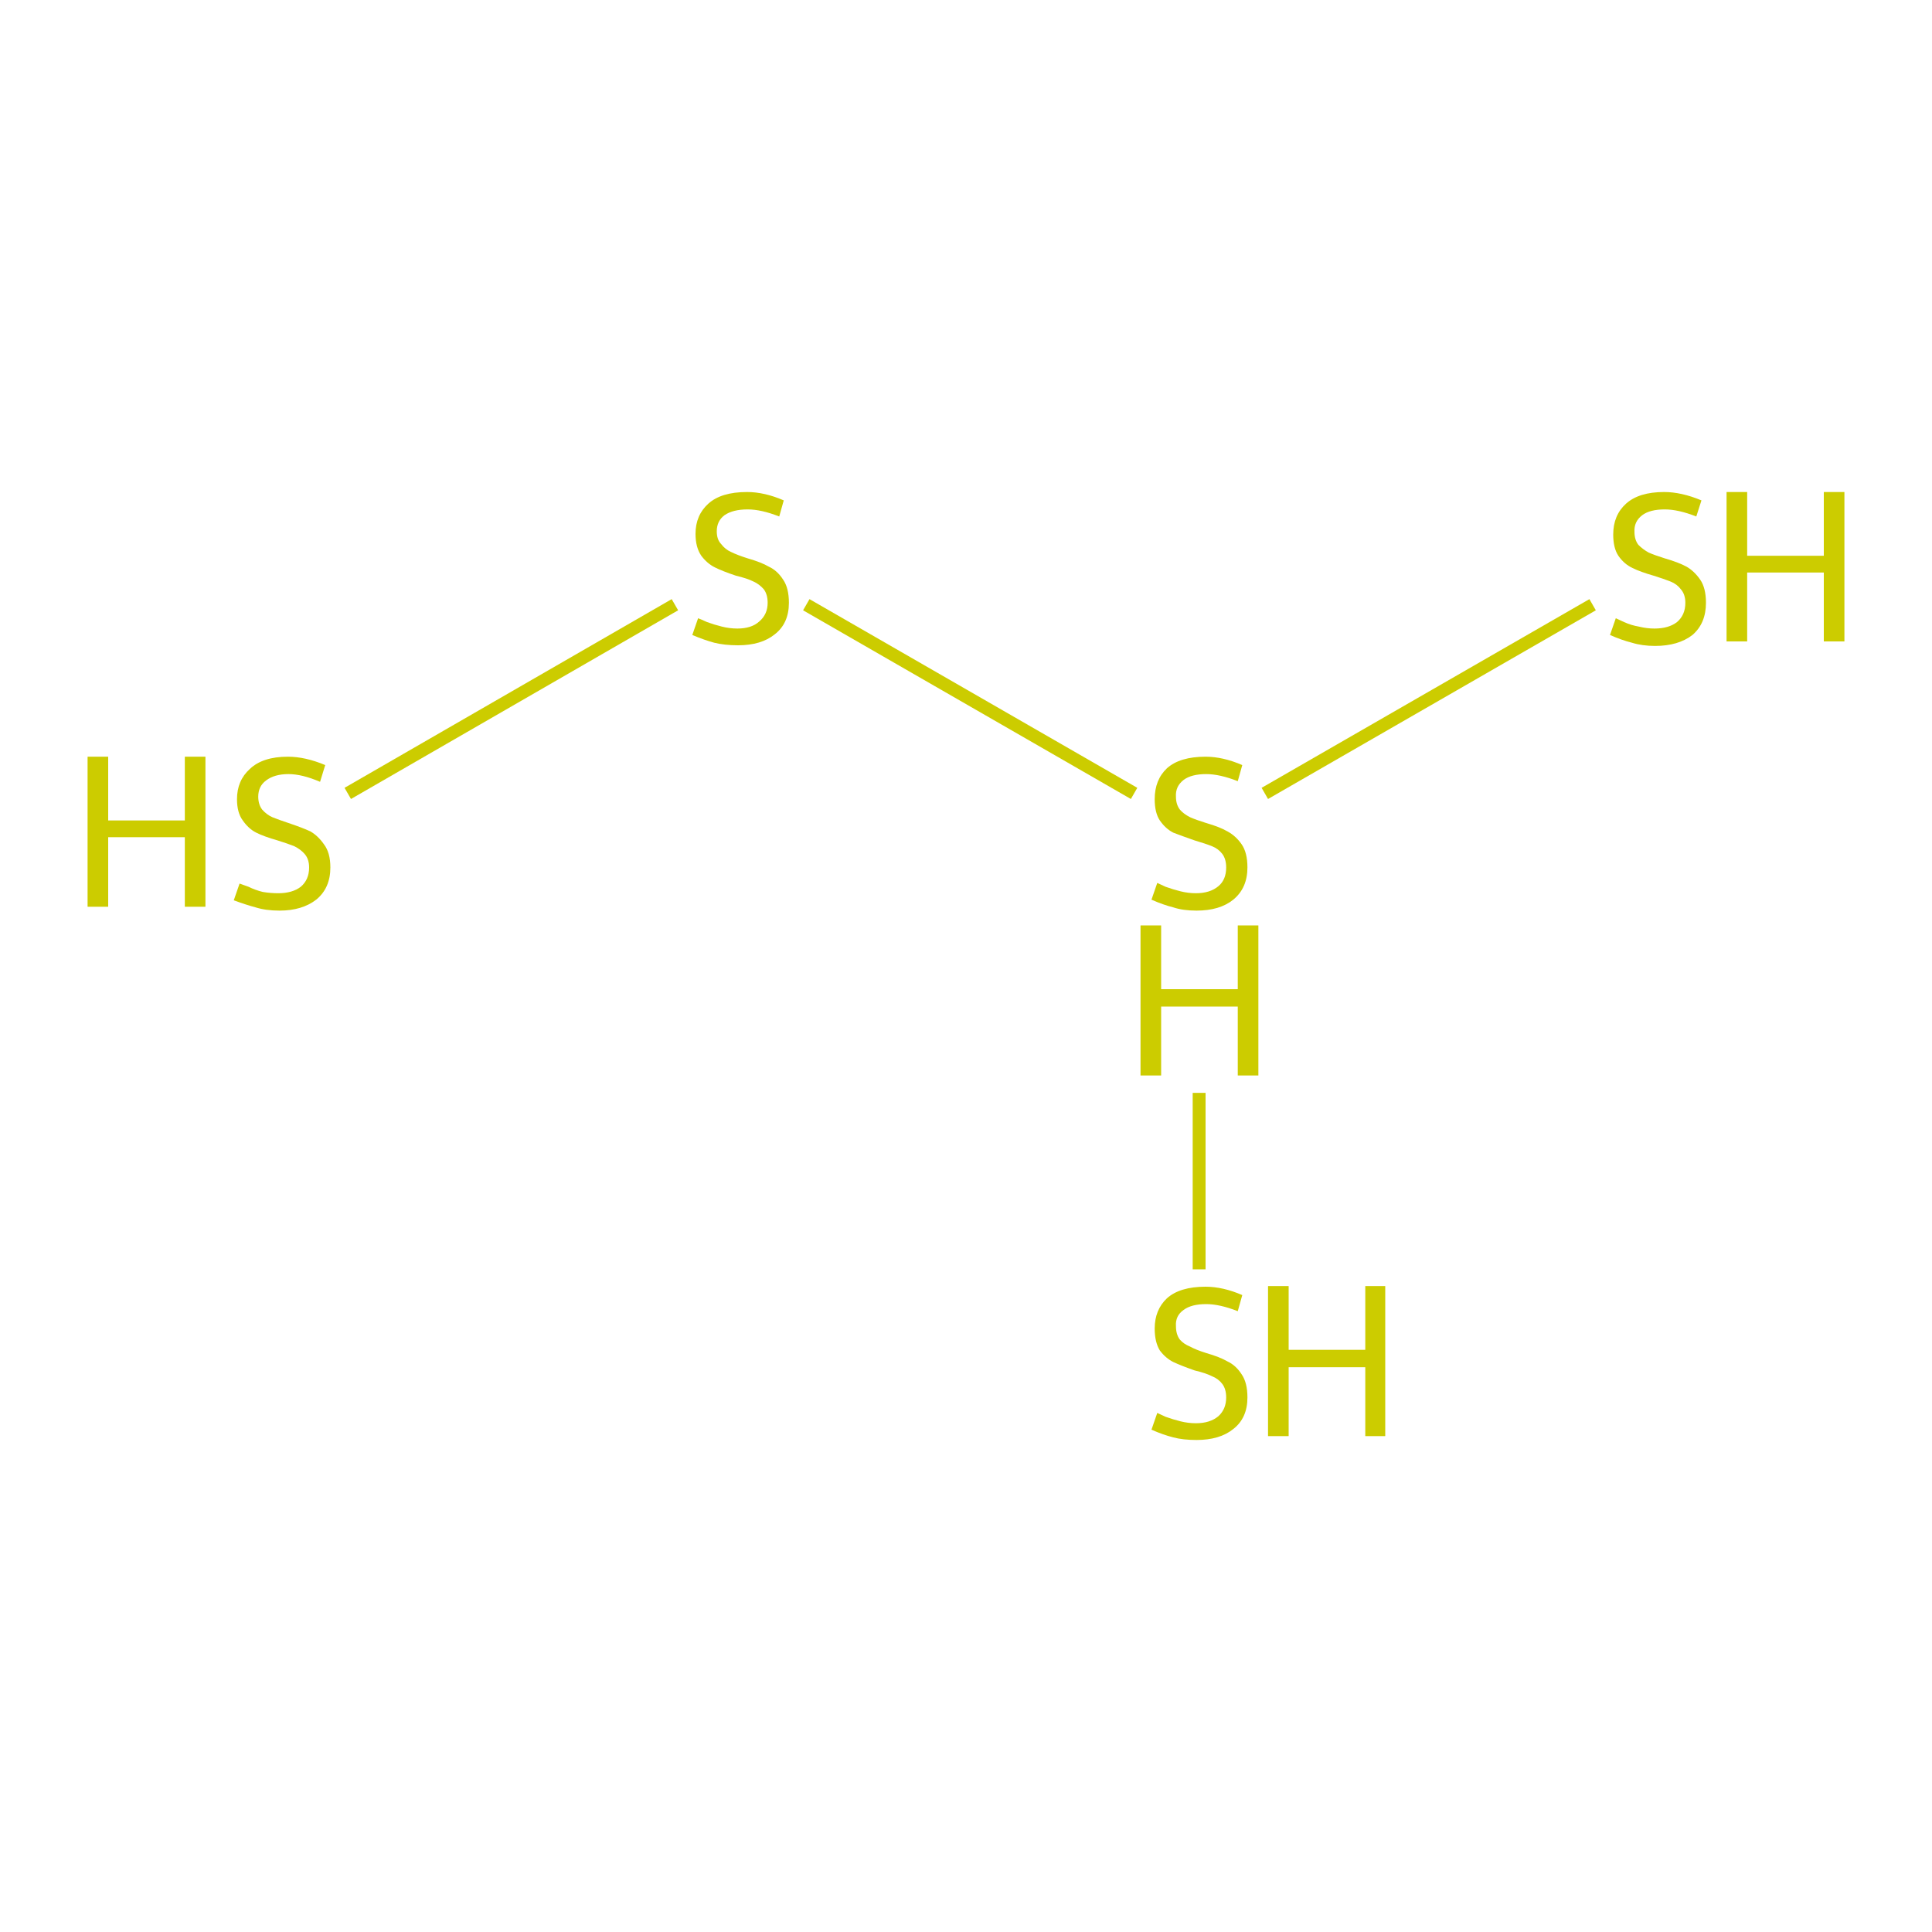 <?xml version='1.0' encoding='iso-8859-1'?>
<svg version='1.1' baseProfile='full'
              xmlns='http://www.w3.org/2000/svg'
                      xmlns:rdkit='http://www.rdkit.org/xml'
                      xmlns:xlink='http://www.w3.org/1999/xlink'
                  xml:space='preserve'
width='300px' height='300px' viewBox='0 0 300 300'>
<!-- END OF HEADER -->
<rect style='opacity:1.0;fill:#FFFFFF;stroke:none' width='300.0' height='300.0' x='0.0' y='0.0'> </rect>
<path class='bond-0 atom-0 atom-1' d='M 54.0,123.2 L 104.8,93.9' style='fill:none;fill-rule:evenodd;stroke:#CCCC00;stroke-width:2.0px;stroke-linecap:butt;stroke-linejoin:miter;stroke-opacity:1' />
<path class='bond-1 atom-1 atom-2' d='M 125.2,93.9 L 176.1,123.2' style='fill:none;fill-rule:evenodd;stroke:#CCCC00;stroke-width:2.0px;stroke-linecap:butt;stroke-linejoin:miter;stroke-opacity:1' />
<path class='bond-2 atom-2 atom-3' d='M 196.4,123.2 L 247.3,93.9' style='fill:none;fill-rule:evenodd;stroke:#CCCC00;stroke-width:2.0px;stroke-linecap:butt;stroke-linejoin:miter;stroke-opacity:1' />
<path class='bond-3 atom-2 atom-4' d='M 186.2,169.7 L 186.2,197.1' style='fill:none;fill-rule:evenodd;stroke:#CCCC00;stroke-width:2.0px;stroke-linecap:butt;stroke-linejoin:miter;stroke-opacity:1' />
<path class='atom-0' d='M 13.6 117.5
L 16.8 117.5
L 16.8 127.4
L 28.7 127.4
L 28.7 117.5
L 31.9 117.5
L 31.9 140.8
L 28.7 140.8
L 28.7 130.0
L 16.8 130.0
L 16.8 140.8
L 13.6 140.8
L 13.6 117.5
' fill='#CCCC00'/>
<path class='atom-0' d='M 37.2 137.2
Q 37.5 137.3, 38.6 137.7
Q 39.6 138.2, 40.8 138.5
Q 42.0 138.7, 43.2 138.7
Q 45.4 138.7, 46.7 137.7
Q 48.0 136.6, 48.0 134.7
Q 48.0 133.4, 47.3 132.6
Q 46.7 131.9, 45.7 131.4
Q 44.7 131.0, 43.1 130.5
Q 41.0 129.9, 39.8 129.3
Q 38.6 128.7, 37.7 127.4
Q 36.8 126.2, 36.8 124.1
Q 36.8 121.2, 38.8 119.4
Q 40.8 117.5, 44.7 117.5
Q 47.4 117.5, 50.5 118.8
L 49.7 121.4
Q 46.9 120.2, 44.8 120.2
Q 42.6 120.2, 41.3 121.2
Q 40.1 122.1, 40.1 123.7
Q 40.1 124.9, 40.7 125.7
Q 41.4 126.5, 42.3 126.9
Q 43.3 127.3, 44.8 127.8
Q 46.9 128.5, 48.2 129.1
Q 49.4 129.8, 50.3 131.1
Q 51.3 132.4, 51.3 134.7
Q 51.3 137.9, 49.1 139.7
Q 46.9 141.4, 43.4 141.4
Q 41.3 141.4, 39.7 140.9
Q 38.2 140.5, 36.3 139.8
L 37.2 137.2
' fill='#CCCC00'/>
<path class='atom-1' d='M 108.4 96.0
Q 108.7 96.1, 109.8 96.6
Q 110.9 97.0, 112.1 97.3
Q 113.3 97.6, 114.5 97.6
Q 116.7 97.6, 117.9 96.5
Q 119.2 95.4, 119.2 93.6
Q 119.2 92.3, 118.6 91.5
Q 117.9 90.7, 117.0 90.3
Q 116.0 89.8, 114.3 89.4
Q 112.2 88.7, 111.0 88.1
Q 109.8 87.5, 108.9 86.3
Q 108.0 85.0, 108.0 82.9
Q 108.0 80.0, 110.0 78.2
Q 112.0 76.4, 116.0 76.4
Q 118.7 76.4, 121.7 77.7
L 121.0 80.2
Q 118.2 79.1, 116.1 79.1
Q 113.8 79.1, 112.5 80.0
Q 111.3 80.9, 111.3 82.5
Q 111.3 83.8, 112.0 84.5
Q 112.6 85.3, 113.5 85.7
Q 114.5 86.2, 116.1 86.7
Q 118.2 87.3, 119.4 88.0
Q 120.7 88.6, 121.6 90.0
Q 122.5 91.3, 122.5 93.6
Q 122.5 96.8, 120.3 98.5
Q 118.2 100.2, 114.6 100.2
Q 112.5 100.2, 110.9 99.8
Q 109.4 99.4, 107.5 98.6
L 108.4 96.0
' fill='#CCCC00'/>
<path class='atom-2' d='M 179.7 137.1
Q 179.9 137.2, 181.0 137.7
Q 182.1 138.1, 183.3 138.4
Q 184.5 138.7, 185.7 138.7
Q 187.9 138.7, 189.2 137.6
Q 190.4 136.6, 190.4 134.7
Q 190.4 133.4, 189.8 132.6
Q 189.2 131.8, 188.2 131.4
Q 187.2 131.0, 185.5 130.5
Q 183.5 129.8, 182.2 129.3
Q 181.0 128.7, 180.1 127.4
Q 179.3 126.2, 179.3 124.1
Q 179.3 121.1, 181.2 119.3
Q 183.2 117.5, 187.2 117.5
Q 189.9 117.5, 192.9 118.8
L 192.2 121.3
Q 189.4 120.2, 187.3 120.2
Q 185.0 120.2, 183.8 121.1
Q 182.5 122.1, 182.6 123.7
Q 182.6 124.9, 183.2 125.7
Q 183.8 126.4, 184.8 126.9
Q 185.7 127.3, 187.3 127.8
Q 189.4 128.4, 190.6 129.1
Q 191.9 129.8, 192.8 131.1
Q 193.7 132.4, 193.7 134.7
Q 193.7 137.9, 191.5 139.7
Q 189.4 141.4, 185.8 141.4
Q 183.7 141.4, 182.2 140.9
Q 180.6 140.5, 178.8 139.7
L 179.7 137.1
' fill='#CCCC00'/>
<path class='atom-2' d='M 177.1 143.7
L 180.3 143.7
L 180.3 153.6
L 192.2 153.6
L 192.2 143.7
L 195.4 143.7
L 195.4 167.0
L 192.2 167.0
L 192.2 156.3
L 180.3 156.3
L 180.3 167.0
L 177.1 167.0
L 177.1 143.7
' fill='#CCCC00'/>
<path class='atom-3' d='M 250.9 96.0
Q 251.1 96.1, 252.2 96.6
Q 253.3 97.1, 254.5 97.3
Q 255.7 97.6, 256.9 97.6
Q 259.1 97.6, 260.4 96.6
Q 261.7 95.5, 261.7 93.6
Q 261.7 92.3, 261.0 91.5
Q 260.4 90.7, 259.4 90.3
Q 258.4 89.9, 256.8 89.4
Q 254.7 88.8, 253.5 88.2
Q 252.2 87.6, 251.3 86.3
Q 250.5 85.1, 250.5 83.0
Q 250.5 80.0, 252.5 78.2
Q 254.5 76.4, 258.4 76.4
Q 261.1 76.4, 264.2 77.7
L 263.4 80.2
Q 260.6 79.1, 258.5 79.1
Q 256.2 79.1, 255.0 80.0
Q 253.7 81.0, 253.8 82.6
Q 253.8 83.8, 254.4 84.6
Q 255.1 85.3, 256.0 85.8
Q 256.9 86.2, 258.5 86.7
Q 260.6 87.3, 261.9 88.0
Q 263.1 88.7, 264.0 90.0
Q 264.9 91.3, 264.9 93.6
Q 264.9 96.8, 262.8 98.6
Q 260.6 100.3, 257.0 100.3
Q 255.0 100.3, 253.4 99.8
Q 251.8 99.4, 250.0 98.6
L 250.9 96.0
' fill='#CCCC00'/>
<path class='atom-3' d='M 268.1 76.4
L 271.3 76.4
L 271.3 86.3
L 283.2 86.3
L 283.2 76.4
L 286.4 76.4
L 286.4 99.6
L 283.2 99.6
L 283.2 88.9
L 271.3 88.9
L 271.3 99.6
L 268.1 99.6
L 268.1 76.4
' fill='#CCCC00'/>
<path class='atom-4' d='M 179.7 219.4
Q 179.9 219.5, 181.0 220.0
Q 182.1 220.4, 183.3 220.7
Q 184.5 221.0, 185.7 221.0
Q 187.9 221.0, 189.2 219.9
Q 190.4 218.8, 190.4 217.0
Q 190.4 215.7, 189.8 214.9
Q 189.2 214.1, 188.2 213.7
Q 187.2 213.2, 185.5 212.8
Q 183.5 212.1, 182.2 211.5
Q 181.0 210.9, 180.1 209.7
Q 179.3 208.4, 179.3 206.3
Q 179.3 203.4, 181.2 201.6
Q 183.2 199.8, 187.2 199.8
Q 189.9 199.8, 192.9 201.1
L 192.2 203.6
Q 189.4 202.5, 187.3 202.5
Q 185.0 202.5, 183.8 203.4
Q 182.5 204.3, 182.6 205.9
Q 182.6 207.2, 183.2 208.0
Q 183.8 208.7, 184.8 209.1
Q 185.7 209.6, 187.3 210.1
Q 189.4 210.7, 190.6 211.4
Q 191.9 212.0, 192.8 213.4
Q 193.7 214.7, 193.7 217.0
Q 193.7 220.2, 191.5 221.9
Q 189.4 223.6, 185.8 223.6
Q 183.7 223.6, 182.2 223.2
Q 180.6 222.8, 178.8 222.0
L 179.7 219.4
' fill='#CCCC00'/>
<path class='atom-4' d='M 196.9 199.7
L 200.1 199.7
L 200.1 209.6
L 212.0 209.6
L 212.0 199.7
L 215.1 199.7
L 215.1 223.0
L 212.0 223.0
L 212.0 212.3
L 200.1 212.3
L 200.1 223.0
L 196.9 223.0
L 196.9 199.7
' fill='#CCCC00'/>
</svg>

